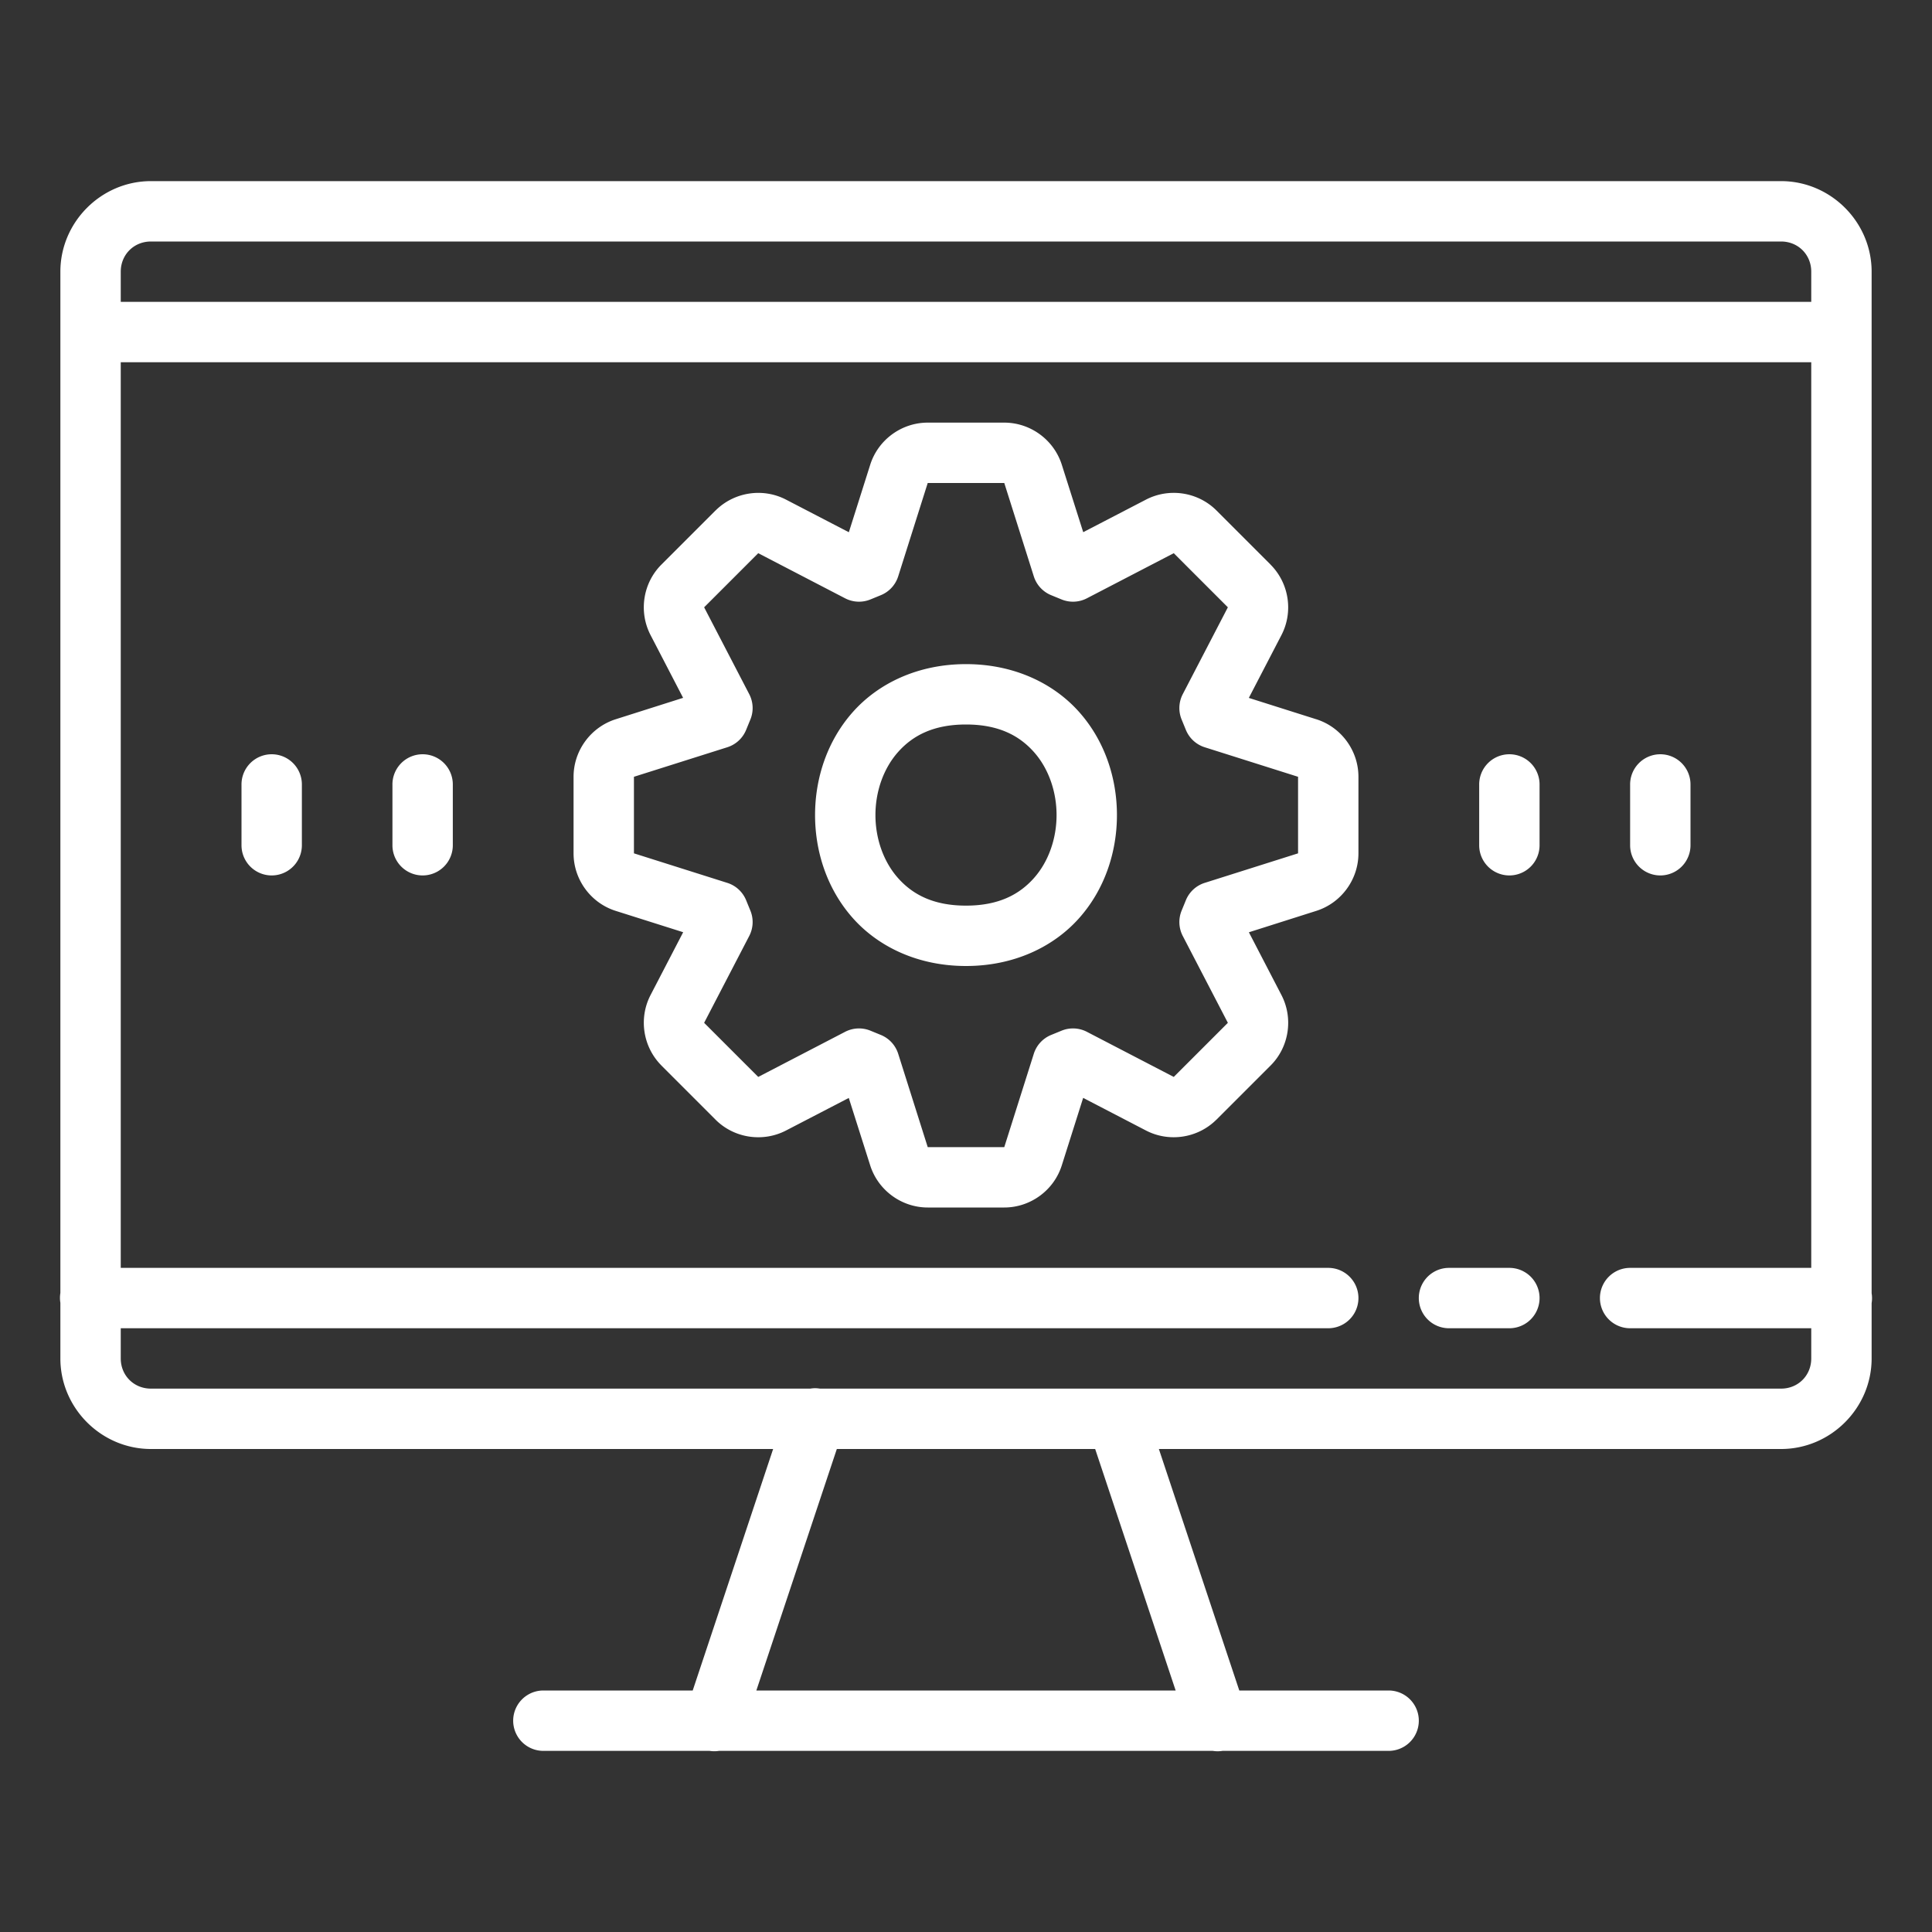 <svg fill="#ffffff" xmlns="http://www.w3.org/2000/svg"  viewBox="0 0 64 64" width="64px" height="64px"><rect x="0" y="0" width="64" height="64" fill="#333333" stroke="none"/><path d="M 5 6 C 3.355 6 2 7.355 2 9 L 2 42.832 A 1 1 0 0 0 2 43.158 L 2 45 C 2 46.645 3.355 48 5 48 L 25.611 48 L 22.947 56 L 18 56 A 1 1 0 1 0 18 58 L 23.508 58 A 1 1 0 0 0 23.818 58 L 40.176 58 A 1 1 0 0 0 40.496 58 L 46 58 A 1 1 0 1 0 46 56 L 41.053 56 L 38.389 48 L 59 48 C 60.645 48 62 46.645 62 45 L 62 43.168 A 1 1 0 0 0 62 42.842 L 62 9 C 62 7.355 60.645 6 59 6 L 5 6 z M 5 8 L 59 8 C 59.565 8 60 8.435 60 9 L 60 10 L 4 10 L 4 9 C 4 8.435 4.435 8 5 8 z M 4 12 L 60 12 L 60 42 L 54 42 A 1 1 0 1 0 54 44 L 60 44 L 60 45 C 60 45.565 59.565 46 59 46 L 37.049 46 L 36.949 46 L 27.16 46 A 1 1 0 0 0 27.012 45.986 A 1 1 0 0 0 26.842 46 L 5 46 C 4.435 46 4 45.565 4 45 L 4 44 L 44 44 A 1 1 0 1 0 44 42 L 4 42 L 4 12 z M 30.732 14 C 29.865 14 29.087 14.569 28.826 15.398 L 28.119 17.631 L 26.039 16.551 C 25.269 16.151 24.319 16.298 23.705 16.91 A 1 1 0 0 0 23.703 16.91 L 21.91 18.703 C 21.296 19.317 21.151 20.268 21.551 21.039 L 22.629 23.117 L 20.396 23.826 C 19.57 24.088 19 24.865 19 25.732 L 19 28.268 C 19 29.134 19.568 29.912 20.396 30.174 L 22.631 30.881 L 21.551 32.961 C 21.151 33.731 21.298 34.681 21.91 35.295 A 1 1 0 0 0 21.91 35.297 L 23.703 37.09 C 24.317 37.704 25.268 37.849 26.039 37.449 L 28.117 36.371 L 28.826 38.604 C 29.088 39.43 29.865 40 30.732 40 L 33.268 40 C 34.135 40 34.913 39.431 35.174 38.602 L 35.881 36.369 L 37.961 37.449 C 38.731 37.849 39.681 37.702 40.295 37.09 A 1 1 0 0 0 40.297 37.09 L 42.09 35.297 C 42.704 34.683 42.849 33.732 42.449 32.961 L 41.371 30.883 L 43.604 30.174 C 44.43 29.912 45 29.135 45 28.268 L 45 25.732 C 45 24.866 44.432 24.088 43.604 23.826 L 43.602 23.826 L 41.369 23.119 L 42.449 21.039 C 42.849 20.269 42.702 19.319 42.09 18.705 A 1 1 0 0 0 42.09 18.703 L 40.297 16.91 C 39.683 16.296 38.732 16.151 37.961 16.551 L 35.883 17.629 L 35.174 15.396 C 34.912 14.57 34.135 14 33.268 14 L 30.732 14 z M 30.732 16 L 33.268 16 L 34.246 19.092 A 1 1 0 0 0 34.818 19.715 L 35.16 19.855 A 1 1 0 0 0 36.004 19.82 L 38.881 18.326 A 1 1 0 0 0 38.883 18.326 L 40.674 20.117 A 1 1 0 0 0 40.674 20.119 L 39.18 22.996 A 1 1 0 0 0 39.145 23.84 L 39.285 24.182 A 1 1 0 0 0 39.908 24.754 L 43 25.732 L 43 28.268 L 39.908 29.246 A 1 1 0 0 0 39.285 29.818 L 39.145 30.16 A 1 1 0 0 0 39.18 31.004 L 40.674 33.881 A 1 1 0 0 0 40.674 33.883 L 38.883 35.674 A 1 1 0 0 0 38.881 35.674 L 36.004 34.18 A 1 1 0 0 0 35.16 34.145 L 34.818 34.285 A 1 1 0 0 0 34.246 34.908 L 33.268 38 L 30.732 38 L 29.754 34.908 A 1 1 0 0 0 29.182 34.285 L 28.84 34.145 A 1 1 0 0 0 27.996 34.18 L 25.119 35.674 A 1 1 0 0 0 25.117 35.674 L 23.326 33.883 A 1 1 0 0 0 23.326 33.881 L 24.82 31.004 A 1 1 0 0 0 24.855 30.16 L 24.715 29.818 A 1 1 0 0 0 24.092 29.246 L 21 28.268 L 21 25.732 L 24.092 24.754 A 1 1 0 0 0 24.715 24.182 L 24.855 23.84 A 1 1 0 0 0 24.82 22.996 L 23.326 20.119 A 1 1 0 0 0 23.326 20.117 L 25.117 18.326 A 1 1 0 0 0 25.119 18.326 L 27.996 19.82 A 1 1 0 0 0 28.84 19.855 L 29.182 19.715 A 1 1 0 0 0 29.754 19.092 L 30.732 16 z M 32 22 C 30.417 22 29.102 22.63 28.252 23.586 C 27.402 24.542 27 25.778 27 27 C 27 28.222 27.402 29.458 28.252 30.414 C 29.102 31.37 30.417 32 32 32 C 33.583 32 34.898 31.37 35.748 30.414 C 36.598 29.458 37 28.222 37 27 C 37 25.778 36.598 24.542 35.748 23.586 C 34.898 22.63 33.583 22 32 22 z M 32 24 C 33.083 24 33.769 24.37 34.252 24.914 C 34.735 25.458 35 26.222 35 27 C 35 27.778 34.735 28.542 34.252 29.086 C 33.769 29.63 33.083 30 32 30 C 30.917 30 30.231 29.63 29.748 29.086 C 29.265 28.542 29 27.778 29 27 C 29 26.222 29.265 25.458 29.748 24.914 C 30.231 24.37 30.917 24 32 24 z M 8.984 24.986 A 1 1 0 0 0 8 26 L 8 28 A 1 1 0 1 0 10 28 L 10 26 A 1 1 0 0 0 8.984 24.986 z M 13.984 24.986 A 1 1 0 0 0 13 26 L 13 28 A 1 1 0 1 0 15 28 L 15 26 A 1 1 0 0 0 13.984 24.986 z M 49.984 24.986 A 1 1 0 0 0 49 26 L 49 28 A 1 1 0 1 0 51 28 L 51 26 A 1 1 0 0 0 49.984 24.986 z M 54.984 24.986 A 1 1 0 0 0 54 26 L 54 28 A 1 1 0 1 0 56 28 L 56 26 A 1 1 0 0 0 54.984 24.986 z M 48 42 A 1 1 0 1 0 48 44 L 50 44 A 1 1 0 1 0 50 42 L 48 42 z M 27.721 48 L 36.279 48 L 38.945 56 L 25.055 56 L 27.721 48 z"/></svg>